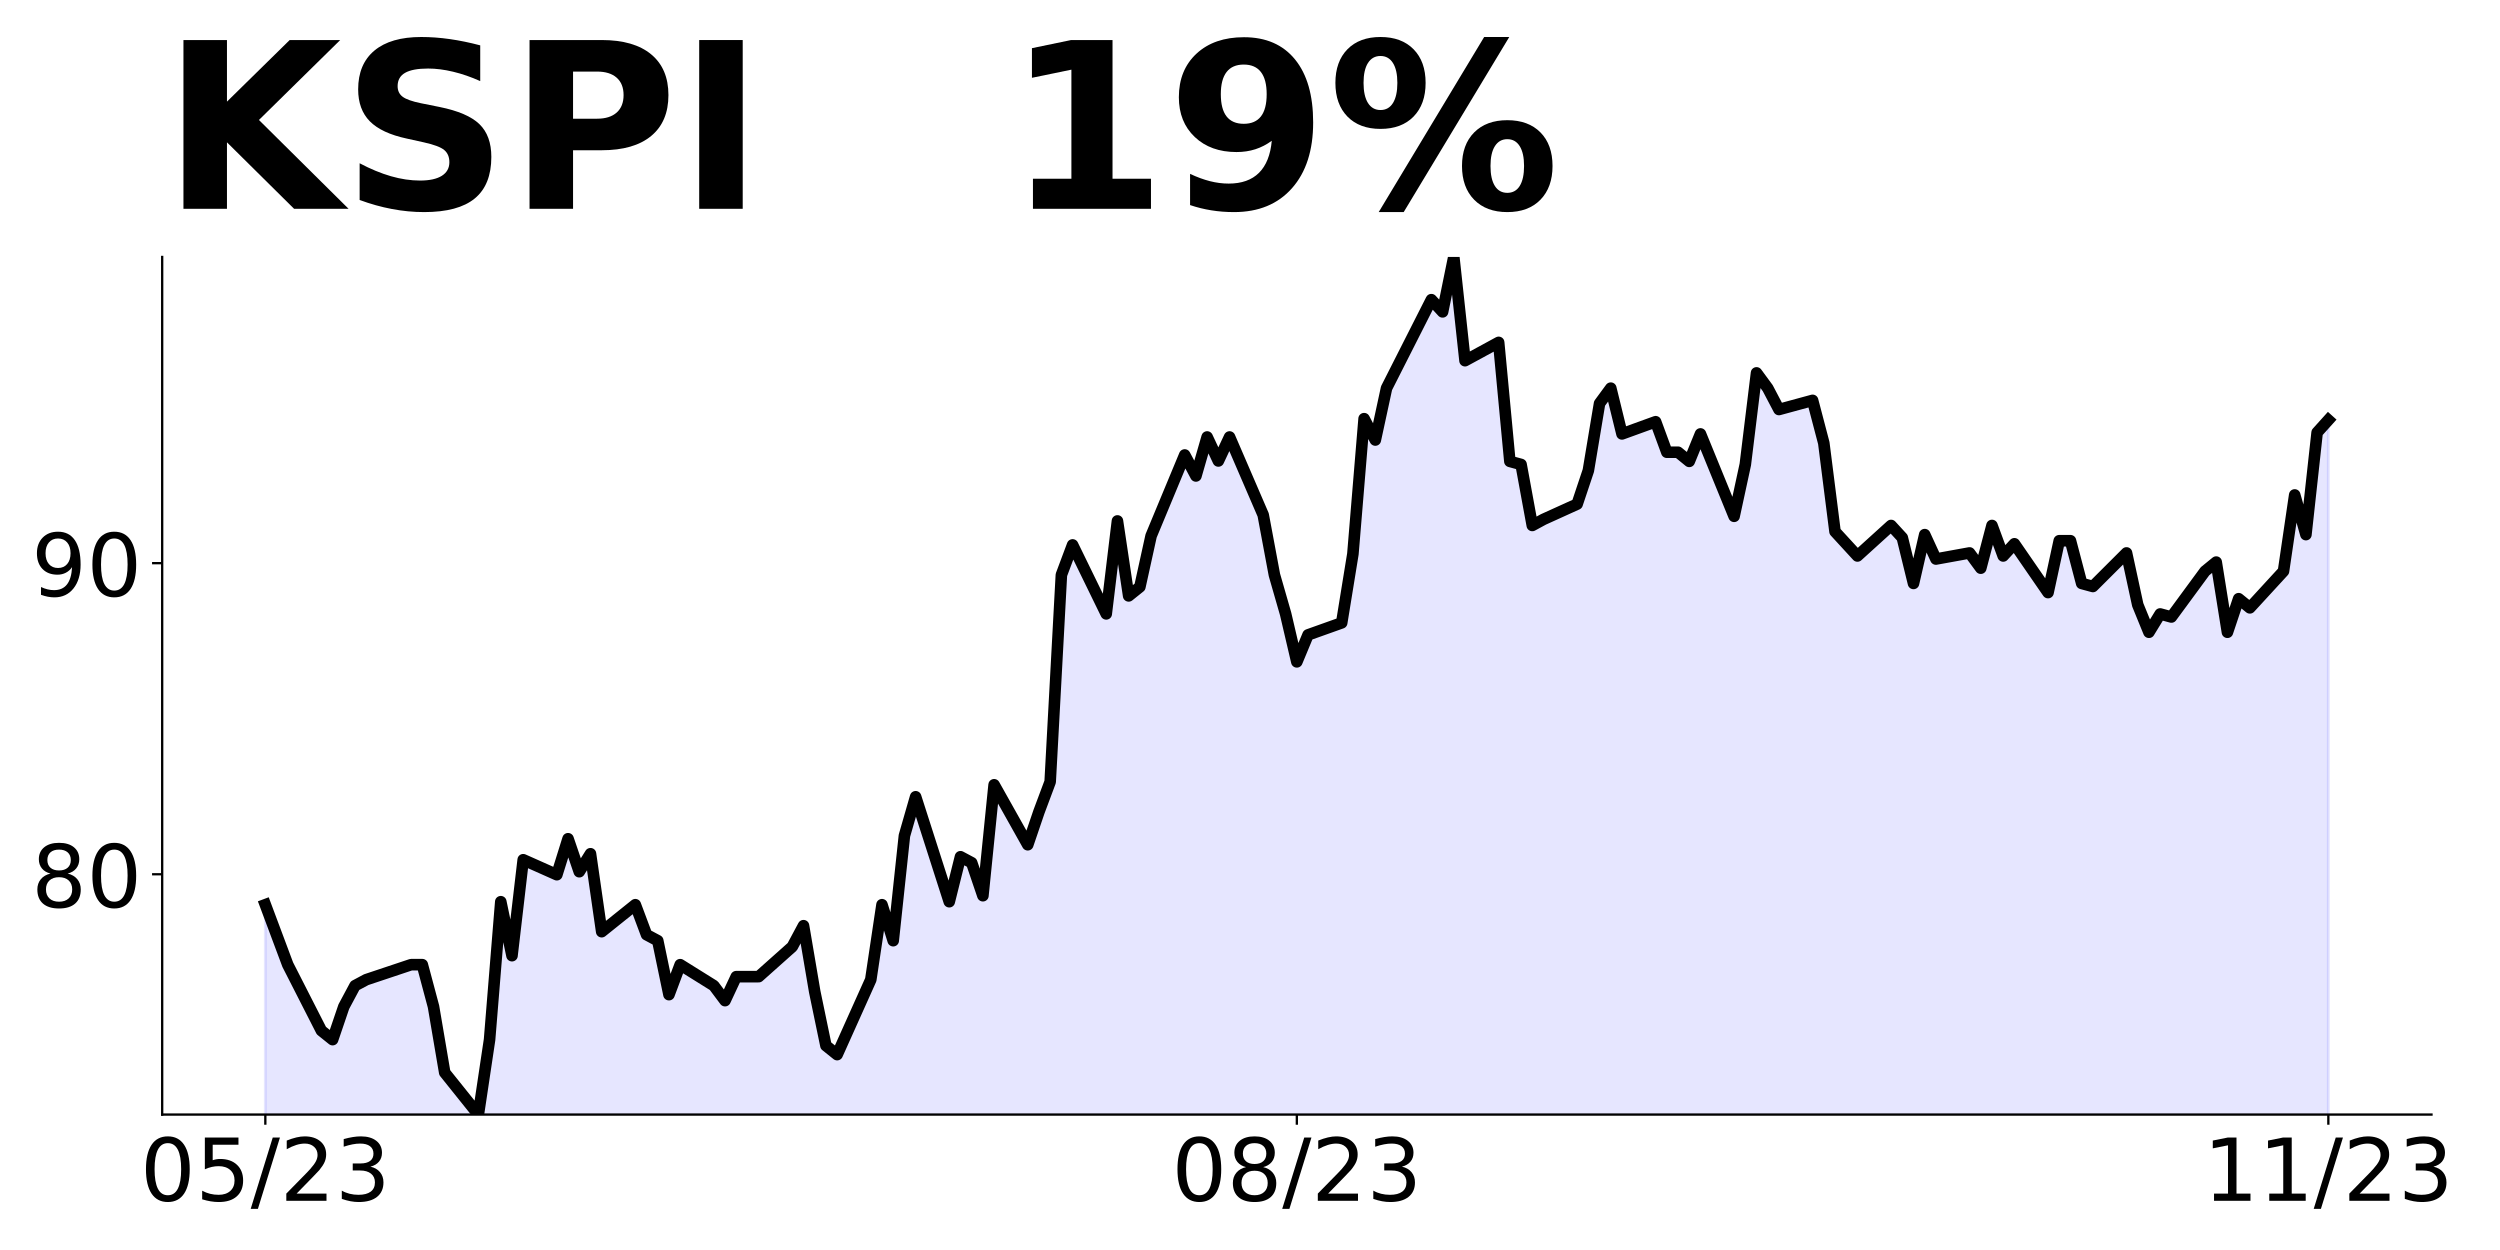 <?xml version="1.0" encoding="utf-8" standalone="no"?>
<!DOCTYPE svg PUBLIC "-//W3C//DTD SVG 1.1//EN"
  "http://www.w3.org/Graphics/SVG/1.1/DTD/svg11.dtd">
<!-- Created with matplotlib (https://matplotlib.org/) -->
<svg height="432pt" version="1.1" viewBox="0 0 864 432" width="864pt" xmlns="http://www.w3.org/2000/svg" xmlns:xlink="http://www.w3.org/1999/xlink">
 <defs>
  <style type="text/css">
*{stroke-linecap:butt;stroke-linejoin:round;}
  </style>
 </defs>
 <g id="figure_1">
  <g id="patch_1">
   <path d="M 0 432 
L 864 432 
L 864 0 
L 0 0 
z
" style="fill:none;"/>
  </g>
  <g id="axes_1">
   <g id="patch_2">
    <path d="M 56.05 385.2 
L 840.324 385.2 
L 840.324 88.8 
L 56.05 88.8 
z
" style="fill:none;"/>
   </g>
   <g id="PolyCollection_1">
    <path clip-path="url(#pd8ade27d79)" d="M 91.699 1162.336 
L 91.699 312.667 
L 95.574 323.029 
L 99.449 333.391 
L 111.073 356.187 
L 114.948 359.295 
L 118.823 347.897 
L 122.698 340.644 
L 126.573 338.572 
L 142.072 333.391 
L 145.947 333.391 
L 149.822 347.897 
L 153.697 370.693 
L 165.321 385.2 
L 169.196 359.295 
L 173.071 311.631 
L 176.946 330.282 
L 180.821 297.125 
L 192.445 302.305 
L 196.32 289.871 
L 200.195 301.269 
L 204.07 295.052 
L 207.945 321.993 
L 219.57 312.667 
L 223.444 323.029 
L 227.319 325.101 
L 231.194 343.753 
L 235.069 333.391 
L 246.694 340.644 
L 250.569 345.825 
L 254.443 337.536 
L 258.318 337.536 
L 262.193 337.536 
L 273.818 327.174 
L 277.693 319.92 
L 281.567 342.716 
L 285.442 361.368 
L 289.317 364.476 
L 300.942 338.572 
L 304.817 312.667 
L 308.692 325.101 
L 312.566 288.835 
L 316.441 275.365 
L 328.066 311.631 
L 331.941 296.088 
L 335.816 298.161 
L 339.691 309.559 
L 343.565 271.22 
L 355.19 291.944 
L 359.065 280.546 
L 362.94 270.184 
L 366.815 198.687 
L 370.69 188.325 
L 382.314 212.158 
L 386.189 180.036 
L 390.064 205.941 
L 393.939 202.832 
L 397.814 185.217 
L 409.438 157.24 
L 413.313 164.493 
L 417.188 151.023 
L 421.063 159.312 
L 424.938 151.023 
L 436.562 177.964 
L 440.437 198.687 
L 444.312 212.158 
L 448.187 228.737 
L 452.062 219.411 
L 463.686 215.266 
L 467.561 191.434 
L 471.436 144.691 
L 475.311 152.073 
L 479.186 134.146 
L 494.685 103.564 
L 498.56 107.782 
L 502.435 88.8 
L 506.31 124.655 
L 517.935 118.328 
L 521.809 159.455 
L 525.684 160.51 
L 529.559 181.601 
L 533.434 179.492 
L 545.059 174.219 
L 548.934 162.619 
L 552.808 139.419 
L 556.683 134.146 
L 560.558 149.964 
L 572.183 145.746 
L 576.058 156.291 
L 579.933 156.291 
L 583.807 159.455 
L 587.682 149.964 
L 599.307 178.437 
L 603.182 160.51 
L 607.057 128.873 
L 610.932 134.146 
L 614.806 141.528 
L 626.431 138.364 
L 630.306 153.128 
L 634.181 183.71 
L 638.056 187.928 
L 641.93 192.146 
L 653.555 181.601 
L 657.43 185.819 
L 661.305 201.637 
L 665.18 184.764 
L 669.055 193.201 
L 680.679 191.092 
L 684.554 196.365 
L 688.429 181.601 
L 692.304 192.146 
L 696.179 187.928 
L 707.803 204.801 
L 711.678 186.874 
L 715.553 186.874 
L 719.428 201.637 
L 723.303 202.692 
L 734.927 191.092 
L 738.802 209.019 
L 742.677 218.51 
L 746.552 212.183 
L 750.427 213.237 
L 762.051 197.419 
L 765.926 194.255 
L 769.801 218.51 
L 773.676 206.91 
L 777.551 210.074 
L 789.176 197.419 
L 793.05 171.055 
L 796.925 184.764 
L 800.8 149.466 
L 804.675 145.165 
L 804.675 1162.336 
L 804.675 1162.336 
L 800.8 1162.336 
L 796.925 1162.336 
L 793.05 1162.336 
L 789.176 1162.336 
L 777.551 1162.336 
L 773.676 1162.336 
L 769.801 1162.336 
L 765.926 1162.336 
L 762.051 1162.336 
L 750.427 1162.336 
L 746.552 1162.336 
L 742.677 1162.336 
L 738.802 1162.336 
L 734.927 1162.336 
L 723.303 1162.336 
L 719.428 1162.336 
L 715.553 1162.336 
L 711.678 1162.336 
L 707.803 1162.336 
L 696.179 1162.336 
L 692.304 1162.336 
L 688.429 1162.336 
L 684.554 1162.336 
L 680.679 1162.336 
L 669.055 1162.336 
L 665.18 1162.336 
L 661.305 1162.336 
L 657.43 1162.336 
L 653.555 1162.336 
L 641.93 1162.336 
L 638.056 1162.336 
L 634.181 1162.336 
L 630.306 1162.336 
L 626.431 1162.336 
L 614.806 1162.336 
L 610.932 1162.336 
L 607.057 1162.336 
L 603.182 1162.336 
L 599.307 1162.336 
L 587.682 1162.336 
L 583.807 1162.336 
L 579.933 1162.336 
L 576.058 1162.336 
L 572.183 1162.336 
L 560.558 1162.336 
L 556.683 1162.336 
L 552.808 1162.336 
L 548.934 1162.336 
L 545.059 1162.336 
L 533.434 1162.336 
L 529.559 1162.336 
L 525.684 1162.336 
L 521.809 1162.336 
L 517.935 1162.336 
L 506.31 1162.336 
L 502.435 1162.336 
L 498.56 1162.336 
L 494.685 1162.336 
L 479.186 1162.336 
L 475.311 1162.336 
L 471.436 1162.336 
L 467.561 1162.336 
L 463.686 1162.336 
L 452.062 1162.336 
L 448.187 1162.336 
L 444.312 1162.336 
L 440.437 1162.336 
L 436.562 1162.336 
L 424.938 1162.336 
L 421.063 1162.336 
L 417.188 1162.336 
L 413.313 1162.336 
L 409.438 1162.336 
L 397.814 1162.336 
L 393.939 1162.336 
L 390.064 1162.336 
L 386.189 1162.336 
L 382.314 1162.336 
L 370.69 1162.336 
L 366.815 1162.336 
L 362.94 1162.336 
L 359.065 1162.336 
L 355.19 1162.336 
L 343.565 1162.336 
L 339.691 1162.336 
L 335.816 1162.336 
L 331.941 1162.336 
L 328.066 1162.336 
L 316.441 1162.336 
L 312.566 1162.336 
L 308.692 1162.336 
L 304.817 1162.336 
L 300.942 1162.336 
L 289.317 1162.336 
L 285.442 1162.336 
L 281.567 1162.336 
L 277.693 1162.336 
L 273.818 1162.336 
L 262.193 1162.336 
L 258.318 1162.336 
L 254.443 1162.336 
L 250.569 1162.336 
L 246.694 1162.336 
L 235.069 1162.336 
L 231.194 1162.336 
L 227.319 1162.336 
L 223.444 1162.336 
L 219.57 1162.336 
L 207.945 1162.336 
L 204.07 1162.336 
L 200.195 1162.336 
L 196.32 1162.336 
L 192.445 1162.336 
L 180.821 1162.336 
L 176.946 1162.336 
L 173.071 1162.336 
L 169.196 1162.336 
L 165.321 1162.336 
L 153.697 1162.336 
L 149.822 1162.336 
L 145.947 1162.336 
L 142.072 1162.336 
L 126.573 1162.336 
L 122.698 1162.336 
L 118.823 1162.336 
L 114.948 1162.336 
L 111.073 1162.336 
L 99.449 1162.336 
L 95.574 1162.336 
L 91.699 1162.336 
z
" style="fill:#0000ff;fill-opacity:0.1;stroke:#0000ff;stroke-opacity:0.1;"/>
   </g>
   <g id="matplotlib.axis_1">
    <g id="xtick_1">
     <g id="line2d_1">
      <defs>
       <path d="M 0 0 
L 0 3.5 
" id="m1345c74ed4" style="stroke:#000000;stroke-width:0.8;"/>
      </defs>
      <g>
       <use style="stroke:#000000;stroke-width:0.8;" x="91.699" xlink:href="#m1345c74ed4" y="385.2"/>
      </g>
     </g>
     <g id="text_1">
      <!-- 05/23 -->
      <defs>
       <path d="M 31.781 66.406 
Q 24.172 66.406 20.328 58.906 
Q 16.5 51.422 16.5 36.375 
Q 16.5 21.391 20.328 13.891 
Q 24.172 6.391 31.781 6.391 
Q 39.453 6.391 43.281 13.891 
Q 47.125 21.391 47.125 36.375 
Q 47.125 51.422 43.281 58.906 
Q 39.453 66.406 31.781 66.406 
z
M 31.781 74.219 
Q 44.047 74.219 50.516 64.516 
Q 56.984 54.828 56.984 36.375 
Q 56.984 17.969 50.516 8.266 
Q 44.047 -1.422 31.781 -1.422 
Q 19.531 -1.422 13.062 8.266 
Q 6.594 17.969 6.594 36.375 
Q 6.594 54.828 13.062 64.516 
Q 19.531 74.219 31.781 74.219 
z
" id="DejaVuSans-48"/>
       <path d="M 10.797 72.906 
L 49.516 72.906 
L 49.516 64.594 
L 19.828 64.594 
L 19.828 46.734 
Q 21.969 47.469 24.109 47.828 
Q 26.266 48.188 28.422 48.188 
Q 40.625 48.188 47.75 41.5 
Q 54.891 34.812 54.891 23.391 
Q 54.891 11.625 47.562 5.094 
Q 40.234 -1.422 26.906 -1.422 
Q 22.312 -1.422 17.547 -0.641 
Q 12.797 0.141 7.719 1.703 
L 7.719 11.625 
Q 12.109 9.234 16.797 8.062 
Q 21.484 6.891 26.703 6.891 
Q 35.156 6.891 40.078 11.328 
Q 45.016 15.766 45.016 23.391 
Q 45.016 31 40.078 35.438 
Q 35.156 39.891 26.703 39.891 
Q 22.75 39.891 18.812 39.016 
Q 14.891 38.141 10.797 36.281 
z
" id="DejaVuSans-53"/>
       <path d="M 25.391 72.906 
L 33.688 72.906 
L 8.297 -9.281 
L 0 -9.281 
z
" id="DejaVuSans-47"/>
       <path d="M 19.188 8.297 
L 53.609 8.297 
L 53.609 0 
L 7.328 0 
L 7.328 8.297 
Q 12.938 14.109 22.625 23.891 
Q 32.328 33.688 34.812 36.531 
Q 39.547 41.844 41.422 45.531 
Q 43.312 49.219 43.312 52.781 
Q 43.312 58.594 39.234 62.25 
Q 35.156 65.922 28.609 65.922 
Q 23.969 65.922 18.812 64.312 
Q 13.672 62.703 7.812 59.422 
L 7.812 69.391 
Q 13.766 71.781 18.938 73 
Q 24.125 74.219 28.422 74.219 
Q 39.75 74.219 46.484 68.547 
Q 53.219 62.891 53.219 53.422 
Q 53.219 48.922 51.531 44.891 
Q 49.859 40.875 45.406 35.406 
Q 44.188 33.984 37.641 27.219 
Q 31.109 20.453 19.188 8.297 
z
" id="DejaVuSans-50"/>
       <path d="M 40.578 39.312 
Q 47.656 37.797 51.625 33 
Q 55.609 28.219 55.609 21.188 
Q 55.609 10.406 48.188 4.484 
Q 40.766 -1.422 27.094 -1.422 
Q 22.516 -1.422 17.656 -0.516 
Q 12.797 0.391 7.625 2.203 
L 7.625 11.719 
Q 11.719 9.328 16.594 8.109 
Q 21.484 6.891 26.812 6.891 
Q 36.078 6.891 40.938 10.547 
Q 45.797 14.203 45.797 21.188 
Q 45.797 27.641 41.281 31.266 
Q 36.766 34.906 28.719 34.906 
L 20.219 34.906 
L 20.219 43.016 
L 29.109 43.016 
Q 36.375 43.016 40.234 45.922 
Q 44.094 48.828 44.094 54.297 
Q 44.094 59.906 40.109 62.906 
Q 36.141 65.922 28.719 65.922 
Q 24.656 65.922 20.016 65.031 
Q 15.375 64.156 9.812 62.312 
L 9.812 71.094 
Q 15.438 72.656 20.344 73.438 
Q 25.25 74.219 29.594 74.219 
Q 40.828 74.219 47.359 69.109 
Q 53.906 64.016 53.906 55.328 
Q 53.906 49.266 50.438 45.094 
Q 46.969 40.922 40.578 39.312 
z
" id="DejaVuSans-51"/>
      </defs>
      <g transform="translate(48.471 414.995)scale(0.3 -0.3)">
       <use xlink:href="#DejaVuSans-48"/>
       <use x="63.623" xlink:href="#DejaVuSans-53"/>
       <use x="127.246" xlink:href="#DejaVuSans-47"/>
       <use x="160.938" xlink:href="#DejaVuSans-50"/>
       <use x="224.561" xlink:href="#DejaVuSans-51"/>
      </g>
     </g>
    </g>
    <g id="xtick_2">
     <g id="line2d_2">
      <g>
       <use style="stroke:#000000;stroke-width:0.8;" x="448.187" xlink:href="#m1345c74ed4" y="385.2"/>
      </g>
     </g>
     <g id="text_2">
      <!-- 08/23 -->
      <defs>
       <path d="M 31.781 34.625 
Q 24.75 34.625 20.719 30.859 
Q 16.703 27.094 16.703 20.516 
Q 16.703 13.922 20.719 10.156 
Q 24.75 6.391 31.781 6.391 
Q 38.812 6.391 42.859 10.172 
Q 46.922 13.969 46.922 20.516 
Q 46.922 27.094 42.891 30.859 
Q 38.875 34.625 31.781 34.625 
z
M 21.922 38.812 
Q 15.578 40.375 12.031 44.719 
Q 8.5 49.078 8.5 55.328 
Q 8.5 64.062 14.719 69.141 
Q 20.953 74.219 31.781 74.219 
Q 42.672 74.219 48.875 69.141 
Q 55.078 64.062 55.078 55.328 
Q 55.078 49.078 51.531 44.719 
Q 48 40.375 41.703 38.812 
Q 48.828 37.156 52.797 32.312 
Q 56.781 27.484 56.781 20.516 
Q 56.781 9.906 50.312 4.234 
Q 43.844 -1.422 31.781 -1.422 
Q 19.734 -1.422 13.25 4.234 
Q 6.781 9.906 6.781 20.516 
Q 6.781 27.484 10.781 32.312 
Q 14.797 37.156 21.922 38.812 
z
M 18.312 54.391 
Q 18.312 48.734 21.844 45.562 
Q 25.391 42.391 31.781 42.391 
Q 38.141 42.391 41.719 45.562 
Q 45.312 48.734 45.312 54.391 
Q 45.312 60.062 41.719 63.234 
Q 38.141 66.406 31.781 66.406 
Q 25.391 66.406 21.844 63.234 
Q 18.312 60.062 18.312 54.391 
z
" id="DejaVuSans-56"/>
      </defs>
      <g transform="translate(404.959 414.995)scale(0.3 -0.3)">
       <use xlink:href="#DejaVuSans-48"/>
       <use x="63.623" xlink:href="#DejaVuSans-56"/>
       <use x="127.246" xlink:href="#DejaVuSans-47"/>
       <use x="160.938" xlink:href="#DejaVuSans-50"/>
       <use x="224.561" xlink:href="#DejaVuSans-51"/>
      </g>
     </g>
    </g>
    <g id="xtick_3">
     <g id="line2d_3">
      <g>
       <use style="stroke:#000000;stroke-width:0.8;" x="804.675" xlink:href="#m1345c74ed4" y="385.2"/>
      </g>
     </g>
     <g id="text_3">
      <!-- 11/23 -->
      <defs>
       <path d="M 12.406 8.297 
L 28.516 8.297 
L 28.516 63.922 
L 10.984 60.406 
L 10.984 69.391 
L 28.422 72.906 
L 38.281 72.906 
L 38.281 8.297 
L 54.391 8.297 
L 54.391 0 
L 12.406 0 
z
" id="DejaVuSans-49"/>
      </defs>
      <g transform="translate(761.447 414.995)scale(0.3 -0.3)">
       <use xlink:href="#DejaVuSans-49"/>
       <use x="63.623" xlink:href="#DejaVuSans-49"/>
       <use x="127.246" xlink:href="#DejaVuSans-47"/>
       <use x="160.938" xlink:href="#DejaVuSans-50"/>
       <use x="224.561" xlink:href="#DejaVuSans-51"/>
      </g>
     </g>
    </g>
   </g>
   <g id="matplotlib.axis_2">
    <g id="ytick_1">
     <g id="line2d_4">
      <defs>
       <path d="M 0 0 
L -3.5 0 
" id="mc63b6061ad" style="stroke:#000000;stroke-width:0.8;"/>
      </defs>
      <g>
       <use style="stroke:#000000;stroke-width:0.8;" x="56.05" xlink:href="#mc63b6061ad" y="302.149"/>
      </g>
     </g>
     <g id="text_4">
      <!-- 80 -->
      <g transform="translate(10.875 313.547)scale(0.3 -0.3)">
       <use xlink:href="#DejaVuSans-56"/>
       <use x="63.623" xlink:href="#DejaVuSans-48"/>
      </g>
     </g>
    </g>
    <g id="ytick_2">
     <g id="line2d_5">
      <g>
       <use style="stroke:#000000;stroke-width:0.8;" x="56.05" xlink:href="#mc63b6061ad" y="194.626"/>
      </g>
     </g>
     <g id="text_5">
      <!-- 90 -->
      <defs>
       <path d="M 10.984 1.516 
L 10.984 10.5 
Q 14.703 8.734 18.5 7.812 
Q 22.312 6.891 25.984 6.891 
Q 35.75 6.891 40.891 13.453 
Q 46.047 20.016 46.781 33.406 
Q 43.953 29.203 39.594 26.953 
Q 35.25 24.703 29.984 24.703 
Q 19.047 24.703 12.672 31.312 
Q 6.297 37.938 6.297 49.422 
Q 6.297 60.641 12.938 67.422 
Q 19.578 74.219 30.609 74.219 
Q 43.266 74.219 49.922 64.516 
Q 56.594 54.828 56.594 36.375 
Q 56.594 19.141 48.406 8.859 
Q 40.234 -1.422 26.422 -1.422 
Q 22.703 -1.422 18.891 -0.688 
Q 15.094 0.047 10.984 1.516 
z
M 30.609 32.422 
Q 37.25 32.422 41.125 36.953 
Q 45.016 41.5 45.016 49.422 
Q 45.016 57.281 41.125 61.844 
Q 37.25 66.406 30.609 66.406 
Q 23.969 66.406 20.094 61.844 
Q 16.219 57.281 16.219 49.422 
Q 16.219 41.5 20.094 36.953 
Q 23.969 32.422 30.609 32.422 
z
" id="DejaVuSans-57"/>
      </defs>
      <g transform="translate(10.875 206.023)scale(0.3 -0.3)">
       <use xlink:href="#DejaVuSans-57"/>
       <use x="63.623" xlink:href="#DejaVuSans-48"/>
      </g>
     </g>
    </g>
   </g>
   <g id="line2d_6">
    <path clip-path="url(#pd8ade27d79)" d="M 91.699 312.667 
L 99.449 333.391 
L 111.073 356.187 
L 114.948 359.295 
L 118.823 347.897 
L 122.698 340.644 
L 126.573 338.572 
L 142.072 333.391 
L 145.947 333.391 
L 149.822 347.897 
L 153.697 370.693 
L 165.321 385.2 
L 169.196 359.295 
L 173.071 311.631 
L 176.946 330.282 
L 180.821 297.125 
L 192.445 302.305 
L 196.32 289.871 
L 200.195 301.269 
L 204.07 295.052 
L 207.945 321.993 
L 219.57 312.667 
L 223.444 323.029 
L 227.319 325.101 
L 231.194 343.753 
L 235.069 333.391 
L 246.694 340.644 
L 250.569 345.825 
L 254.443 337.536 
L 262.193 337.536 
L 273.818 327.174 
L 277.693 319.92 
L 281.567 342.716 
L 285.442 361.368 
L 289.317 364.476 
L 300.942 338.572 
L 304.817 312.667 
L 308.692 325.101 
L 312.566 288.835 
L 316.441 275.365 
L 328.066 311.631 
L 331.941 296.088 
L 335.816 298.161 
L 339.691 309.559 
L 343.565 271.22 
L 355.19 291.944 
L 359.065 280.546 
L 362.94 270.184 
L 366.815 198.687 
L 370.69 188.325 
L 382.314 212.158 
L 386.189 180.036 
L 390.064 205.941 
L 393.939 202.832 
L 397.814 185.217 
L 409.438 157.24 
L 413.313 164.493 
L 417.188 151.023 
L 421.063 159.312 
L 424.938 151.023 
L 436.562 177.964 
L 440.437 198.687 
L 444.312 212.158 
L 448.187 228.737 
L 452.062 219.411 
L 463.686 215.266 
L 467.561 191.434 
L 471.436 144.691 
L 475.311 152.073 
L 479.186 134.146 
L 494.685 103.564 
L 498.56 107.782 
L 502.435 88.8 
L 506.31 124.655 
L 517.935 118.328 
L 521.809 159.455 
L 525.684 160.51 
L 529.559 181.601 
L 533.434 179.492 
L 545.059 174.219 
L 548.934 162.619 
L 552.808 139.419 
L 556.683 134.146 
L 560.558 149.964 
L 572.183 145.746 
L 576.058 156.291 
L 579.933 156.291 
L 583.807 159.455 
L 587.682 149.964 
L 599.307 178.437 
L 603.182 160.51 
L 607.057 128.873 
L 610.932 134.146 
L 614.806 141.528 
L 626.431 138.364 
L 630.306 153.128 
L 634.181 183.71 
L 641.93 192.146 
L 653.555 181.601 
L 657.43 185.819 
L 661.305 201.637 
L 665.18 184.764 
L 669.055 193.201 
L 680.679 191.092 
L 684.554 196.365 
L 688.429 181.601 
L 692.304 192.146 
L 696.179 187.928 
L 707.803 204.801 
L 711.678 186.874 
L 715.553 186.874 
L 719.428 201.637 
L 723.303 202.692 
L 734.927 191.092 
L 738.802 209.019 
L 742.677 218.51 
L 746.552 212.183 
L 750.427 213.237 
L 762.051 197.419 
L 765.926 194.255 
L 769.801 218.51 
L 773.676 206.91 
L 777.551 210.074 
L 789.176 197.419 
L 793.05 171.055 
L 796.925 184.764 
L 800.8 149.466 
L 804.675 145.165 
L 804.675 145.165 
" style="fill:none;stroke:#000000;stroke-linecap:square;stroke-width:4;"/>
   </g>
   <g id="patch_3">
    <path d="M 56.05 385.2 
L 56.05 88.8 
" style="fill:none;stroke:#000000;stroke-linecap:square;stroke-linejoin:miter;stroke-width:0.8;"/>
   </g>
   <g id="patch_4">
    <path d="M 56.05 385.2 
L 840.324 385.2 
" style="fill:none;stroke:#000000;stroke-linecap:square;stroke-linejoin:miter;stroke-width:0.8;"/>
   </g>
   <g id="text_6">
    <!-- KSPI   19% -->
    <defs>
     <path d="M 9.188 72.906 
L 27.984 72.906 
L 27.984 46.297 
L 55.078 72.906 
L 76.906 72.906 
L 41.797 38.375 
L 80.516 0 
L 56.984 0 
L 27.984 28.719 
L 27.984 0 
L 9.188 0 
z
" id="DejaVuSans-Bold-75"/>
     <path d="M 59.906 70.609 
L 59.906 55.172 
Q 53.906 57.859 48.188 59.219 
Q 42.484 60.594 37.406 60.594 
Q 30.672 60.594 27.438 58.734 
Q 24.219 56.891 24.219 52.984 
Q 24.219 50.047 26.391 48.406 
Q 28.562 46.781 34.281 45.609 
L 42.281 44 
Q 54.438 41.547 59.562 36.562 
Q 64.703 31.594 64.703 22.406 
Q 64.703 10.359 57.547 4.469 
Q 50.391 -1.422 35.688 -1.422 
Q 28.766 -1.422 21.781 -0.094 
Q 14.797 1.219 7.812 3.812 
L 7.812 19.672 
Q 14.797 15.969 21.312 14.078 
Q 27.828 12.203 33.891 12.203 
Q 40.047 12.203 43.312 14.25 
Q 46.578 16.312 46.578 20.125 
Q 46.578 23.531 44.359 25.391 
Q 42.141 27.25 35.5 28.719 
L 28.219 30.328 
Q 17.281 32.672 12.219 37.797 
Q 7.172 42.922 7.172 51.609 
Q 7.172 62.5 14.203 68.359 
Q 21.234 74.219 34.422 74.219 
Q 40.438 74.219 46.781 73.312 
Q 53.125 72.406 59.906 70.609 
z
" id="DejaVuSans-Bold-83"/>
     <path d="M 9.188 72.906 
L 40.375 72.906 
Q 54.297 72.906 61.734 66.719 
Q 69.188 60.547 69.188 49.125 
Q 69.188 37.641 61.734 31.469 
Q 54.297 25.297 40.375 25.297 
L 27.984 25.297 
L 27.984 0 
L 9.188 0 
z
M 27.984 59.281 
L 27.984 38.922 
L 38.375 38.922 
Q 43.844 38.922 46.828 41.578 
Q 49.812 44.234 49.812 49.125 
Q 49.812 54 46.828 56.641 
Q 43.844 59.281 38.375 59.281 
z
" id="DejaVuSans-Bold-80"/>
     <path d="M 9.188 72.906 
L 27.984 72.906 
L 27.984 0 
L 9.188 0 
z
" id="DejaVuSans-Bold-73"/>
     <path id="DejaVuSans-Bold-32"/>
     <path d="M 11.719 12.984 
L 28.328 12.984 
L 28.328 60.109 
L 11.281 56.594 
L 11.281 69.391 
L 28.219 72.906 
L 46.094 72.906 
L 46.094 12.984 
L 62.703 12.984 
L 62.703 0 
L 11.719 0 
z
" id="DejaVuSans-Bold-49"/>
     <path d="M 10.016 1.609 
L 10.016 15.094 
Q 14.5 12.984 18.594 11.938 
Q 22.703 10.891 26.703 10.891 
Q 35.109 10.891 39.797 15.547 
Q 44.484 20.219 45.312 29.391 
Q 42 26.953 38.234 25.734 
Q 34.469 24.516 30.078 24.516 
Q 18.891 24.516 12.031 31.031 
Q 5.172 37.547 5.172 48.188 
Q 5.172 59.969 12.812 67.047 
Q 20.453 74.125 33.297 74.125 
Q 47.562 74.125 55.375 64.5 
Q 63.188 54.891 63.188 37.312 
Q 63.188 19.234 54.047 8.906 
Q 44.922 -1.422 29 -1.422 
Q 23.875 -1.422 19.188 -0.656 
Q 14.5 0.094 10.016 1.609 
z
M 33.203 36.719 
Q 38.141 36.719 40.625 39.906 
Q 43.109 43.109 43.109 49.516 
Q 43.109 55.859 40.625 59.078 
Q 38.141 62.312 33.203 62.312 
Q 28.266 62.312 25.781 59.078 
Q 23.297 55.859 23.297 49.516 
Q 23.297 43.109 25.781 39.906 
Q 28.266 36.719 33.203 36.719 
z
" id="DejaVuSans-Bold-57"/>
     <path d="M 77.484 30.078 
Q 74.031 30.078 72.125 27.078 
Q 70.219 24.078 70.219 18.5 
Q 70.219 12.891 72.094 9.891 
Q 73.969 6.891 77.484 6.891 
Q 81 6.891 82.859 9.891 
Q 84.719 12.891 84.719 18.5 
Q 84.719 24.078 82.828 27.078 
Q 80.953 30.078 77.484 30.078 
z
M 77.484 38.281 
Q 86.578 38.281 91.797 33 
Q 97.016 27.734 97.016 18.5 
Q 97.016 9.281 91.797 3.922 
Q 86.578 -1.422 77.484 -1.422 
Q 68.406 -1.422 63.156 3.922 
Q 57.906 9.281 57.906 18.5 
Q 57.906 27.688 63.156 32.984 
Q 68.406 38.281 77.484 38.281 
z
M 32.719 -1.422 
L 21.922 -1.422 
L 67.484 74.219 
L 78.328 74.219 
z
M 22.703 74.219 
Q 31.781 74.219 36.984 68.922 
Q 42.188 63.625 42.188 54.391 
Q 42.188 45.172 36.984 39.844 
Q 31.781 34.516 22.703 34.516 
Q 13.625 34.516 8.422 39.844 
Q 3.219 45.172 3.219 54.391 
Q 3.219 63.625 8.422 68.922 
Q 13.625 74.219 22.703 74.219 
z
M 22.703 66.016 
Q 19.188 66.016 17.281 62.984 
Q 15.375 59.969 15.375 54.391 
Q 15.375 48.781 17.281 45.719 
Q 19.188 42.672 22.703 42.672 
Q 26.219 42.672 28.094 45.719 
Q 29.984 48.781 29.984 54.391 
Q 29.984 59.969 28.078 62.984 
Q 26.172 66.016 22.703 66.016 
z
" id="DejaVuSans-Bold-37"/>
    </defs>
    <g transform="translate(56.05 72.162)scale(0.8 -0.8)">
     <use xlink:href="#DejaVuSans-Bold-75"/>
     <use x="77.49" xlink:href="#DejaVuSans-Bold-83"/>
     <use x="149.512" xlink:href="#DejaVuSans-Bold-80"/>
     <use x="222.803" xlink:href="#DejaVuSans-Bold-73"/>
     <use x="260.01" xlink:href="#DejaVuSans-Bold-32"/>
     <use x="294.824" xlink:href="#DejaVuSans-Bold-32"/>
     <use x="329.639" xlink:href="#DejaVuSans-Bold-32"/>
     <use x="364.453" xlink:href="#DejaVuSans-Bold-49"/>
     <use x="434.033" xlink:href="#DejaVuSans-Bold-57"/>
     <use x="503.613" xlink:href="#DejaVuSans-Bold-37"/>
    </g>
   </g>
  </g>
 </g>
 <defs>
  <clipPath id="pd8ade27d79">
   <rect height="296.4" width="784.274" x="56.05" y="88.8"/>
  </clipPath>
 </defs>
</svg>
